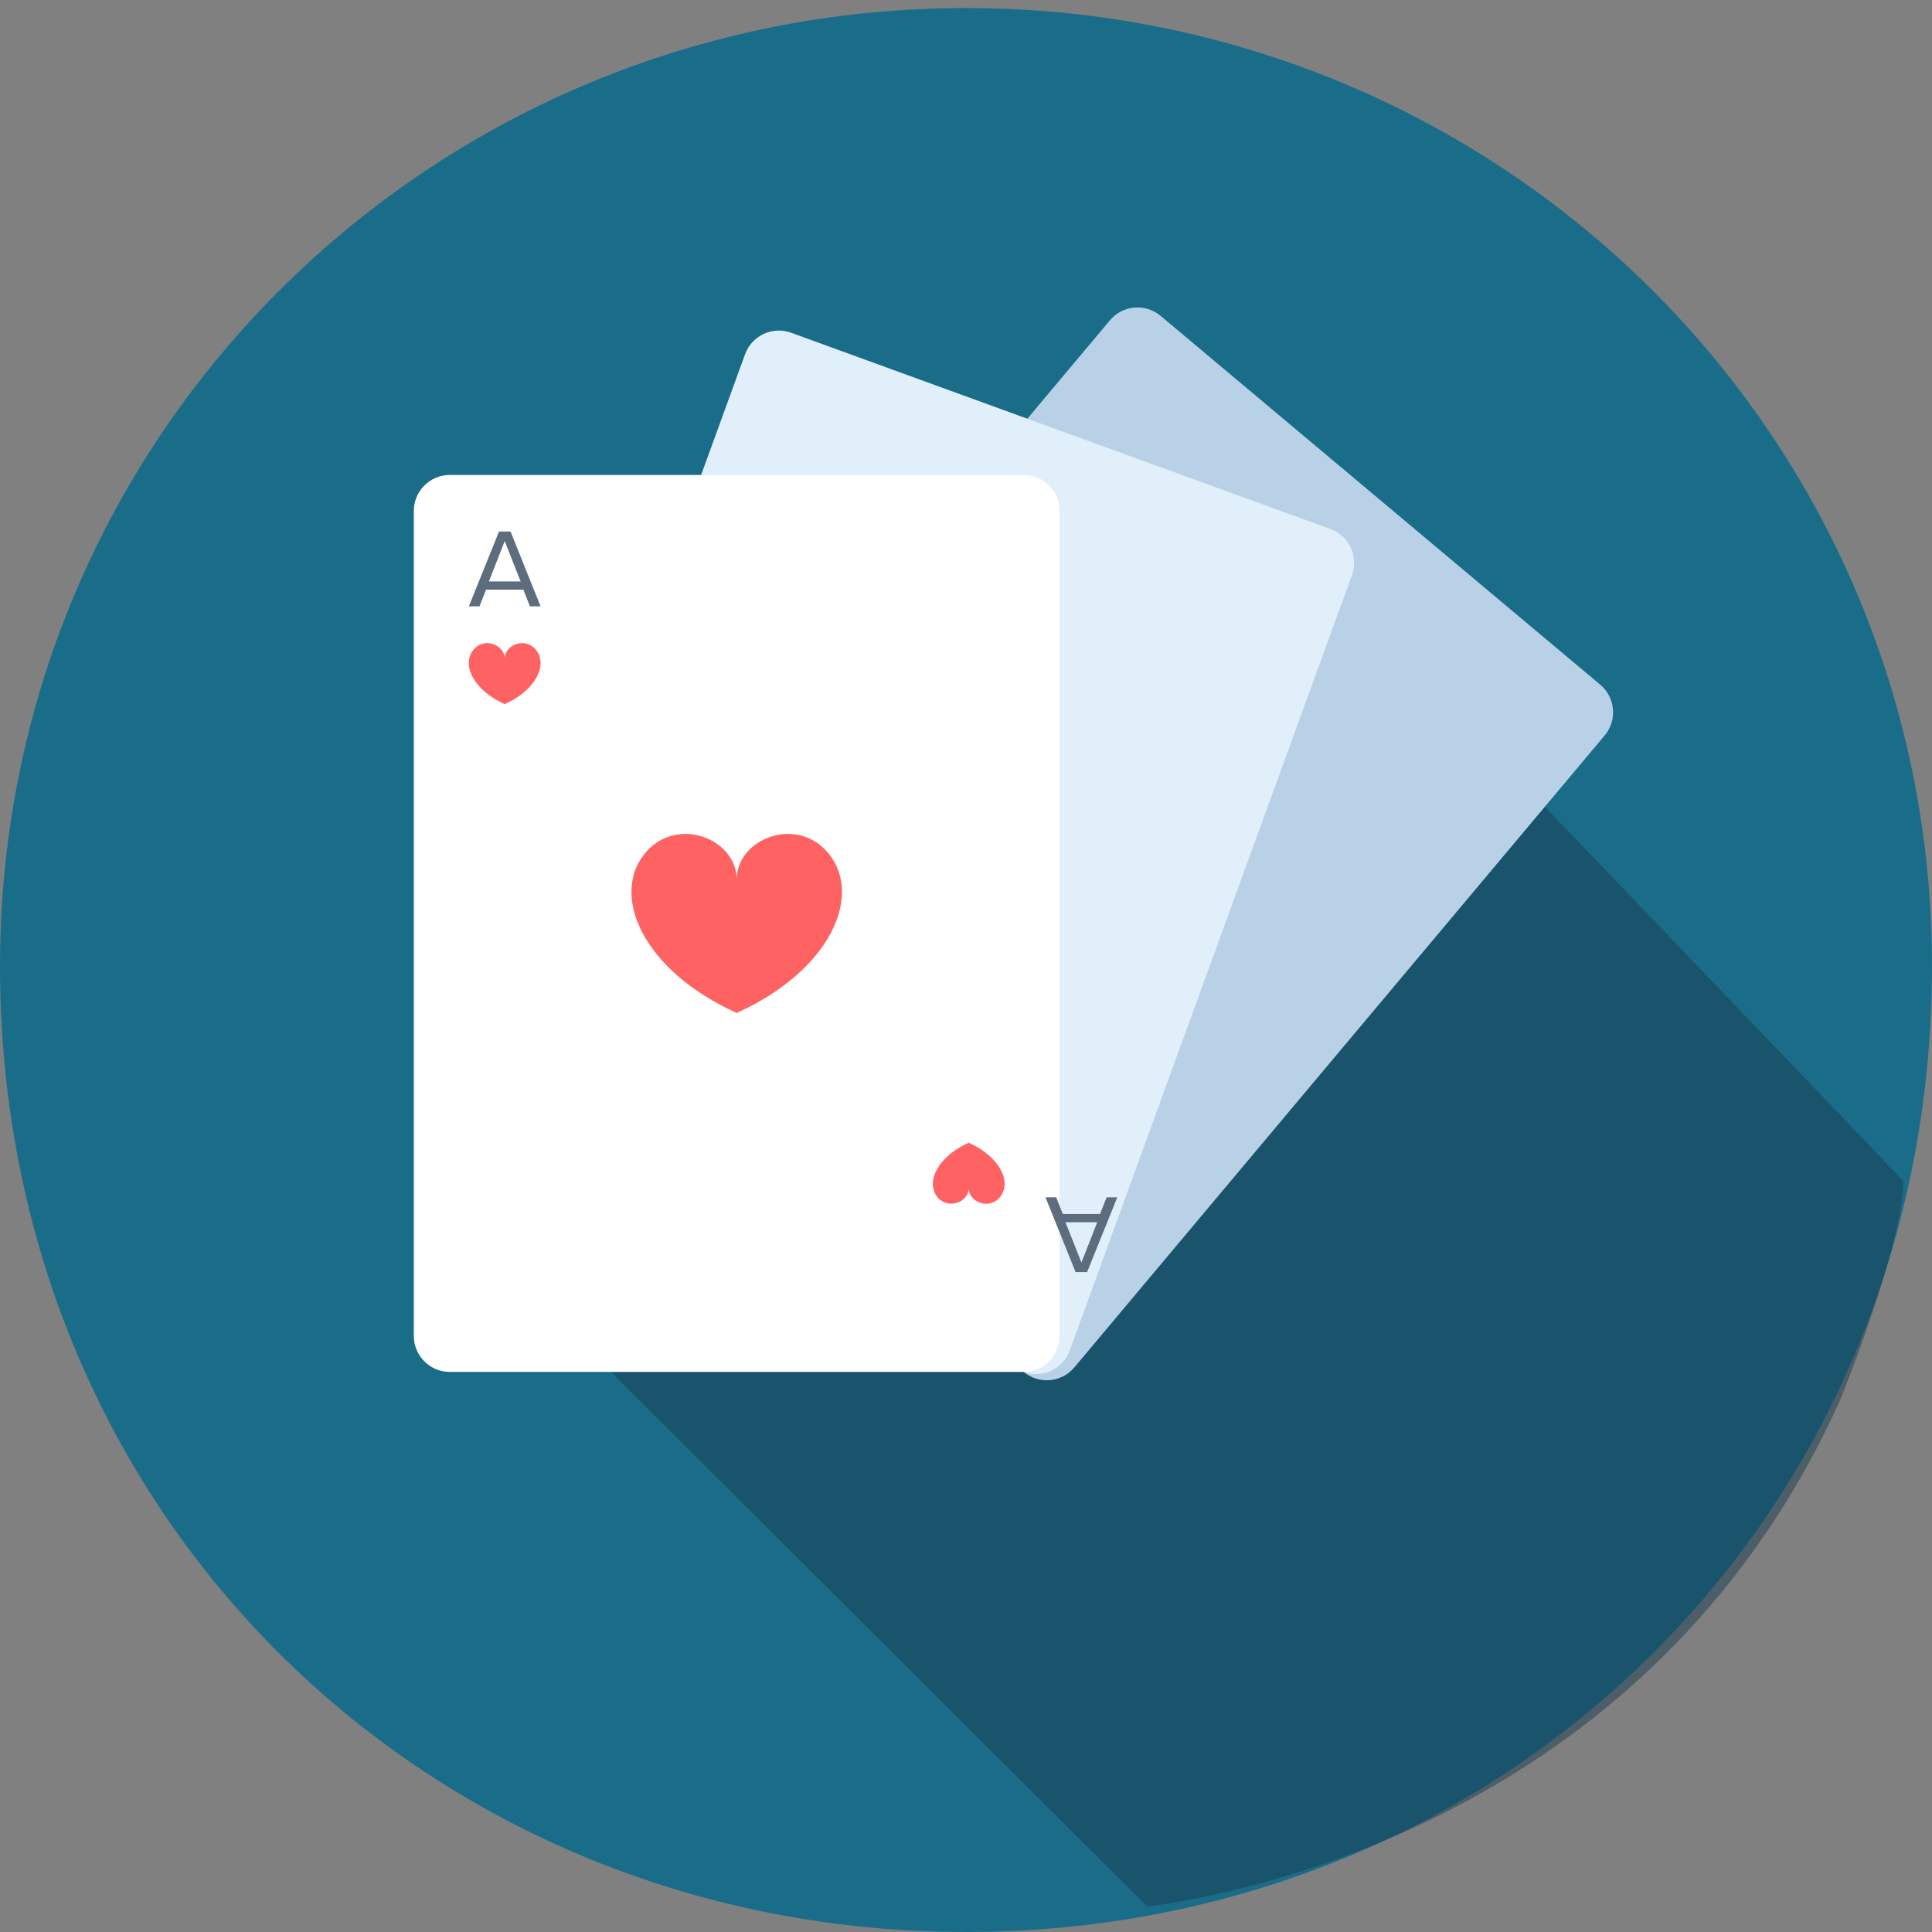 <?xml version="1.0" encoding="utf-8"?>
<!-- Generator: Adobe Illustrator 16.0.3, SVG Export Plug-In . SVG Version: 6.00 Build 0)  -->
<!DOCTYPE svg PUBLIC "-//W3C//DTD SVG 1.1//EN" "http://www.w3.org/Graphics/SVG/1.1/DTD/svg11.dtd">
<svg version="1.1" xmlns="http://www.w3.org/2000/svg" xmlns:xlink="http://www.w3.org/1999/xlink" x="0px" y="0px" width="480px"
	 height="480px" viewBox="0 0 480 480" enable-background="new 0 0 480 480" xml:space="preserve">
<rect x="0" y="0" width="480" height="480" fill="#808080" stroke="none"/>
<g id="Layer_3">
	<path fill="#1A6D89" d="M240,2c132.549,0,240,105.452,240,238c0,137.88-107.453,240-240,240S0,377.88,0,240
		C0,107.452,107.452,2,240,2z"/>
</g>
<g id="Layer_7">
	<path opacity="0.5" fill="#183D51" d="M132.303,321.464l152.754,152.23c34.879-4.678,127.983-28.121,172.021-125.623
		c0.237-0.521,15.789-38.811,15.789-54.711L323.811,137.825L132.303,321.464z"/>
	<path fill="#B8D1E6" d="M266.902,339.742c-3.154,3.768-8.807,4.248-12.554,1.104l-109.265-91.672
		c-3.758-3.164-4.247-8.806-1.103-12.554L275.771,79.563c3.154-3.773,8.809-4.252,12.555-1.108l109.265,91.666
		c3.759,3.164,4.247,8.817,1.104,12.576L266.902,339.742z"/>
	<path fill="#E1EFFA" d="M265.779,335.516c-1.676,4.633-6.83,7.016-11.42,5.33l-134.03-48.783c-4.617-1.664-7.006-6.818-5.33-11.43
		l70.122-192.648c1.671-4.606,6.819-7.001,11.425-5.32l134.025,48.782c4.611,1.676,6.995,6.809,5.329,11.42L265.779,335.516z"/>
	<path fill="#FFFFFF" d="M263.26,331.934c0,4.893-4.008,8.912-8.911,8.912H111.725c-4.903,0-8.911-4.02-8.911-8.912V126.918
		c0-4.893,4.008-8.911,8.911-8.911h142.624c4.903,0,8.911,3.998,8.911,8.911V331.934z"/>
	<g>
		<path fill="#FF6262" d="M206.129,212.395c-7.777-10.087-23.1-4.143-23.1,6.131c0-10.273-15.314-16.218-23.101-6.131
			c-8.047,10.441-0.114,28.742,23.101,39.277C206.259,241.137,214.181,222.836,206.129,212.395z"/>
		<path fill="#FF6262" d="M133.258,161.574c-2.654-3.456-7.865-1.426-7.865,2.093c0-3.519-5.226-5.549-7.875-2.093
			c-2.753,3.56-0.047,9.795,7.875,13.377C133.3,171.369,136.012,165.133,133.258,161.574z"/>
	</g>
	<path fill="#5D6D7E" d="M131.66,150.642l-1.639-4.152h-9.255l-1.64,4.152h-2.644l7.49-18.581h2.874l7.458,18.581H131.66z
		 M125.393,134.435l-3.934,10.024h7.891L125.393,134.435z"/>
	<path fill="#FF6262" d="M232.799,297.289c2.654,3.436,7.881,1.395,7.881-2.082c0,3.498,5.216,5.527,7.871,2.082
		c2.747-3.57,0.041-9.805-7.871-13.387C232.758,287.484,230.062,293.719,232.799,297.289z"/>
	<path fill="#5D6D7E" d="M262.413,297.474l1.64,4.143h9.244l1.639-4.143h2.645l-7.495,18.571h-2.862l-7.475-18.571H262.413z
		 M268.68,313.671l3.926-10.004h-7.892L268.68,313.671z"/>
</g>
<g id="Layer_6">
</g>
<g id="Layer_5">
	<line fill="none" x1="-146.67" y1="541.4" x2="-146.67" y2="498.42"/>
	<line fill="none" x1="-146.67" y1="251.94" x2="-146.67" y2="213.89"/>
</g>
<g id="Layer_8">
</g>
<g id="Layer_4">
</g>
<g id="Layer_1">
</g>
<g id="Layer_2">
</g>
</svg>
